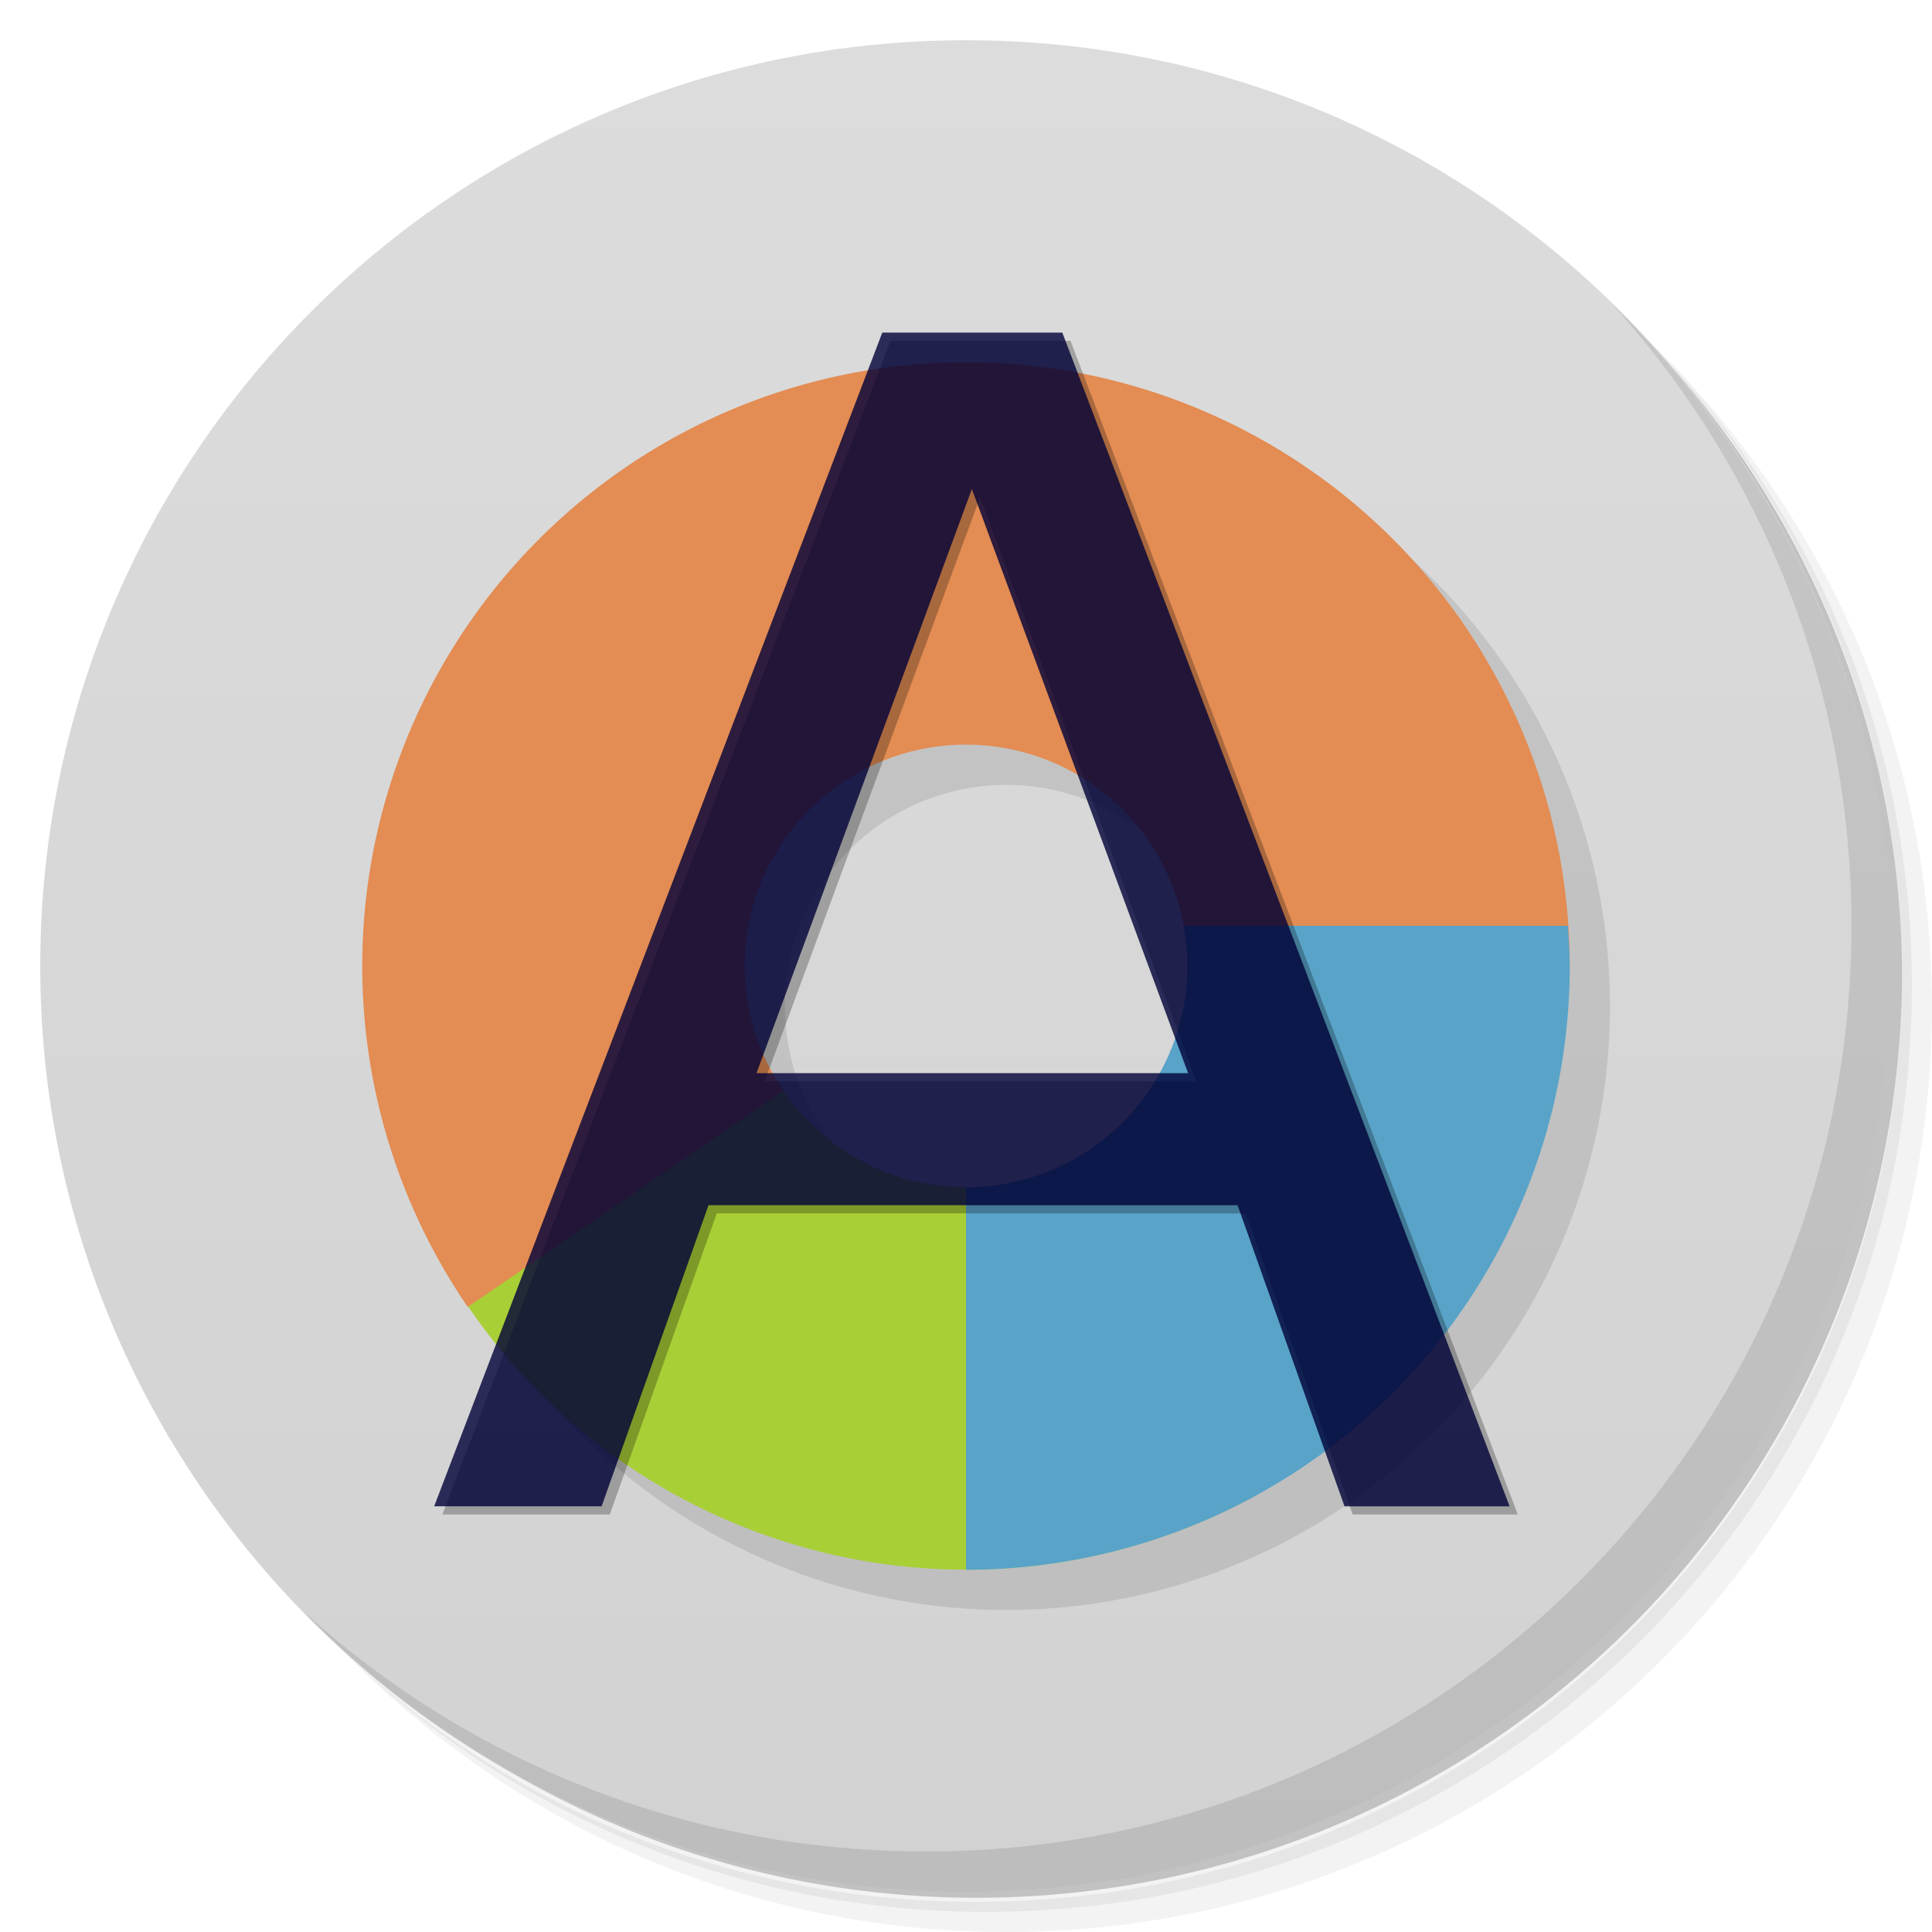 <?xml version="1.0" encoding="UTF-8" standalone="no"?>
<svg
   xmlns:dc="http://purl.org/dc/elements/1.1/"
   xmlns:cc="http://creativecommons.org/ns#"
   xmlns:rdf="http://www.w3.org/1999/02/22-rdf-syntax-ns#"
   xmlns:svg="http://www.w3.org/2000/svg"
   xmlns="http://www.w3.org/2000/svg"
   xmlns:sodipodi="http://sodipodi.sourceforge.net/DTD/sodipodi-0.dtd"
   xmlns:inkscape="http://www.inkscape.org/namespaces/inkscape"
   viewBox="0 0 48 48"
   version="1.1"
   id="svg33"
   sodipodi:docname="apart.svg"
   inkscape:version="0.92.2 2405546, 2018-03-11">
  <sodipodi:namedview
     pagecolor="#ffffff"
     bordercolor="#666666"
     borderopacity="1"
     objecttolerance="10"
     gridtolerance="10"
     guidetolerance="10"
     inkscape:pageopacity="0"
     inkscape:pageshadow="2"
     inkscape:window-width="1252"
     inkscape:window-height="1385"
     id="namedview35"
     showgrid="false"
     showguides="false"
     inkscape:zoom="14.909867"
     inkscape:cx="15.627119"
     inkscape:cy="9.8964051"
     inkscape:window-x="57"
     inkscape:window-y="27"
     inkscape:window-maximized="0"
     inkscape:current-layer="g4604">
    <inkscape:grid
       type="xygrid"
       id="grid3714" />
  </sodipodi:namedview>
  <defs
     id="defs7">
    <linearGradient
       id="linearGradient3764"
       x1="1"
       x2="47"
       gradientUnits="userSpaceOnUse"
       gradientTransform="matrix(0,-1,1,0,-1.5e-6,48)">
      <stop
         style="stop-color:#d2d2d2;stop-opacity:1"
         id="stop2" />
      <stop
         offset="1"
         style="stop-color:#dcdcdc;stop-opacity:1"
         id="stop4" />
    </linearGradient>
  </defs>
  <g
     id="g15">
    <path
       d="m 36.31 5 c 5.859 4.062 9.688 10.831 9.688 18.5 c 0 12.426 -10.07 22.5 -22.5 22.5 c -7.669 0 -14.438 -3.828 -18.5 -9.688 c 1.037 1.822 2.306 3.499 3.781 4.969 c 4.085 3.712 9.514 5.969 15.469 5.969 c 12.703 0 23 -10.298 23 -23 c 0 -5.954 -2.256 -11.384 -5.969 -15.469 c -1.469 -1.475 -3.147 -2.744 -4.969 -3.781 z m 4.969 3.781 c 3.854 4.113 6.219 9.637 6.219 15.719 c 0 12.703 -10.297 23 -23 23 c -6.081 0 -11.606 -2.364 -15.719 -6.219 c 4.16 4.144 9.883 6.719 16.219 6.719 c 12.703 0 23 -10.298 23 -23 c 0 -6.335 -2.575 -12.06 -6.719 -16.219 z"
       style="opacity:0.05"
       id="path9" />
    <path
       d="m 41.28 8.781 c 3.712 4.085 5.969 9.514 5.969 15.469 c 0 12.703 -10.297 23 -23 23 c -5.954 0 -11.384 -2.256 -15.469 -5.969 c 4.113 3.854 9.637 6.219 15.719 6.219 c 12.703 0 23 -10.298 23 -23 c 0 -6.081 -2.364 -11.606 -6.219 -15.719 z"
       style="opacity:0.1"
       id="path11" />
    <path
       d="m 31.25 2.375 c 8.615 3.154 14.75 11.417 14.75 21.13 c 0 12.426 -10.07 22.5 -22.5 22.5 c -9.708 0 -17.971 -6.135 -21.12 -14.75 a 23 23 0 0 0 44.875 -7 a 23 23 0 0 0 -16 -21.875 z"
       style="opacity:0.2"
       id="path13" />
  </g>
  <g
     id="g19">
    <path
       d="m 24 1 c 12.703 0 23 10.297 23 23 c 0 12.703 -10.297 23 -23 23 -12.703 0 -23 -10.297 -23 -23 0 -12.703 10.297 -23 23 -23 z"
       style="fill:url(#linearGradient3764);fill-opacity:1"
       id="path17" />
  </g>
  <g
     id="g23">
    <path
       d="m 40.03 7.531 c 3.712 4.084 5.969 9.514 5.969 15.469 0 12.703 -10.297 23 -23 23 c -5.954 0 -11.384 -2.256 -15.469 -5.969 4.178 4.291 10.01 6.969 16.469 6.969 c 12.703 0 23 -10.298 23 -23 0 -6.462 -2.677 -12.291 -6.969 -16.469 z"
       style="opacity:0.1"
       id="path21" />
  </g>
  <path
     d="M 25 10 A 15 15 0 0 0 10 25 15 15 0 0 0 25 40 15 15 0 0 0 40 25 15 15 0 0 0 25 10 m 0 9.5 A 5.5 5.5 0 0 1 30.5 25 5.5 5.5 0 0 1 25 30.5 5.5 5.5 0 0 1 19.5 25 5.5 5.5 0 0 1 25 19.5"
     style="fill:#000;opacity:0.1;fill-opacity:1;stroke:none"
     id="path25" />
  <path
     d="M 19.383,26.986 11.418,32.14 A 15,15 0 0 0 24,38.999 a 15,15 0 0 0 7.06,-1.77 l -4.471,-8.381 a 5.5,5.5 0 0 1 -2.586,0.65 5.5,5.5 0 0 1 -4.617,-2.514"
     style="fill:#a8cf36;opacity:1;fill-opacity:1;stroke:none"
     id="path27" />
  <path
     d="M 24 9 A 15 15 0 0 0 9 24 15 15 0 0 0 11.621 32.471 L 19.465 27.1 A 5.5 5.5 0 0 1 18.5 24 5.5 5.5 0 0 1 24 18.5 5.5 5.5 0 0 1 29.5 24 L 39 24 A 15 15 0 0 0 24 9"
     style="fill:#e38c53;opacity:1;fill-opacity:1;stroke:none"
     id="path29" />
  <path
     d="M 29.406 23 A 5.5 5.5 0 0 1 29.5 24 5.5 5.5 0 0 1 24 29.5 L 24 39 A 15 15 0 0 0 39 24 15 15 0 0 0 38.951 23 l -9.545 0 z"
     style="fill:#59a3c8;opacity:1;fill-opacity:1;stroke:none"
     id="path31" />
  <g
     style="display:inline;opacity:0.261"
     inkscape:label="A shadow"
     id="g4604"
     inkscape:groupmode="layer">
    <g
       aria-label="A"
       style="font-style:normal;font-weight:normal;font-size:40px;line-height:1.25;font-family:sans-serif;letter-spacing:0px;word-spacing:0px;opacity:1;fill:#000000;fill-opacity:1;stroke:none"
       id="text4602">
      <path
         d="M 24.35,12.354 18.998,26.865 H 29.721 Z M 22.123,8.467 h 4.473 L 37.709,37.627 h -4.102 l -2.656,-7.48 H 17.807 l -2.656,7.48 h -4.16 z"
         style=""
         id="path58" />
    </g>
  </g>
  <g
     inkscape:groupmode="layer"
     id="layer1"
     inkscape:label="A"
     style="display:inline;opacity:0.8">
    <g
       aria-label="A"
       style="font-style:normal;font-weight:normal;font-size:40px;line-height:1.25;font-family:sans-serif;letter-spacing:0px;word-spacing:0px;opacity:1;fill:#000037;fill-opacity:1;stroke:none"
       id="text3718">
      <path
         d="M 24.146,12.15 18.795,26.662 H 29.518 Z M 21.92,8.264 h 4.473 L 37.506,37.424 H 33.404 L 30.748,29.943 H 17.603 l -2.656,7.48 h -4.16 z"
         style=""
         id="path36" />
    </g>
  </g>
</svg>
